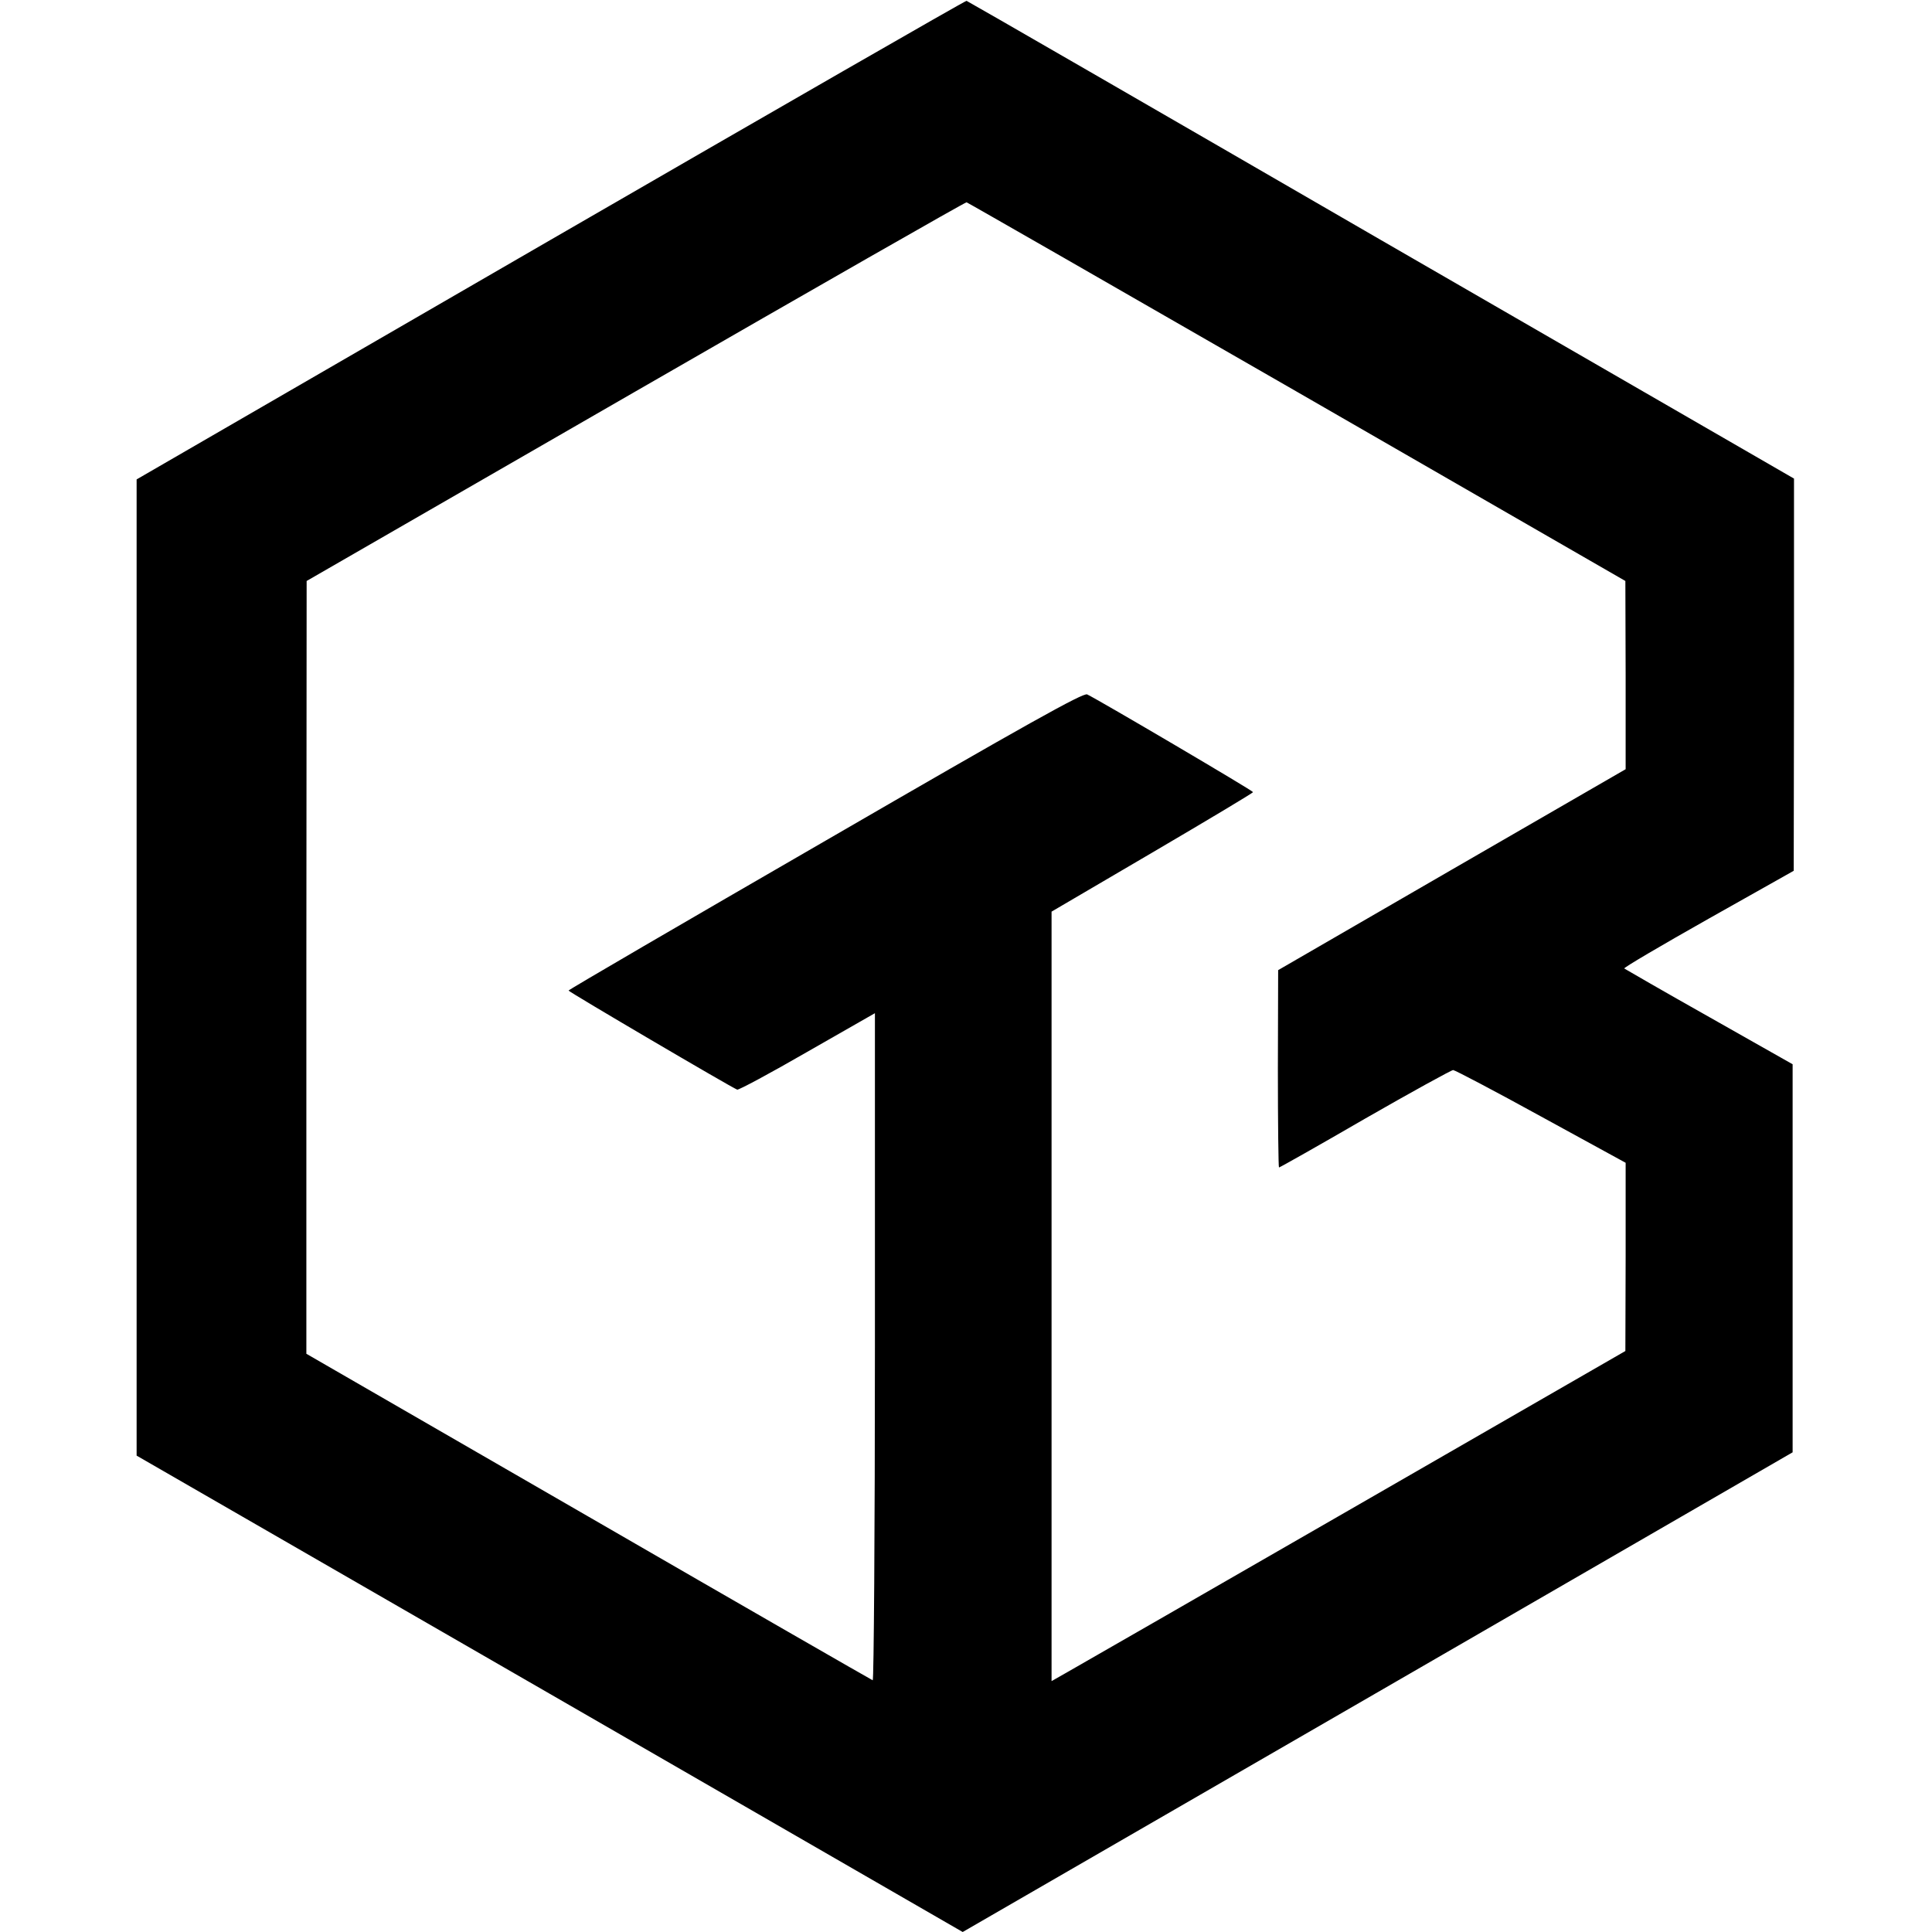<?xml version="1.0" standalone="no"?>
<!DOCTYPE svg PUBLIC "-//W3C//DTD SVG 20010904//EN"
 "http://www.w3.org/TR/2001/REC-SVG-20010904/DTD/svg10.dtd">
<svg version="1.0" xmlns="http://www.w3.org/2000/svg"
 width="700pt" height="700pt" viewBox="0 0 700 700"
 preserveAspectRatio="xMidYMid meet">
<g transform="translate(0,700) scale(0.1,-0.1)"
fill="#000000" stroke="none">
<path d="M1995 6131 l-1500 -868 0 -1769 0 -1768 1497 -863 1496 -863 1504
869 1503 869 0 703 0 703 -302 171 c-167 94 -305 174 -308 176 -3 3 135 84
305 180 l309 174 1 710 0 711 -1496 864 c-822 476 -1498 866 -1502 867 -4 1
-682 -389 -1507 -866z m2705 -551 l1189 -685 1 -341 0 -341 -630 -364 -629
-364 -1 -357 c0 -197 2 -358 4 -358 3 0 143 79 312 177 169 97 313 176 319
176 6 0 149 -75 318 -168 l307 -168 0 -341 -1 -341 -981 -565 c-540 -311
-1008 -580 -1040 -598 l-58 -33 0 1394 0 1394 365 214 c201 118 365 216 365
219 0 5 -559 334 -601 354 -14 7 -218 -107 -948 -530 -512 -296 -931 -540
-931 -543 1 -5 588 -350 611 -359 5 -2 119 59 254 137 l245 140 0 -1210 c0
-666 -4 -1209 -8 -1207 -5 2 -468 268 -1030 593 l-1022 590 0 1400 1 1400
1192 687 c656 378 1195 686 1199 685 4 -1 543 -310 1198 -687z"/>
</g>
</svg>
